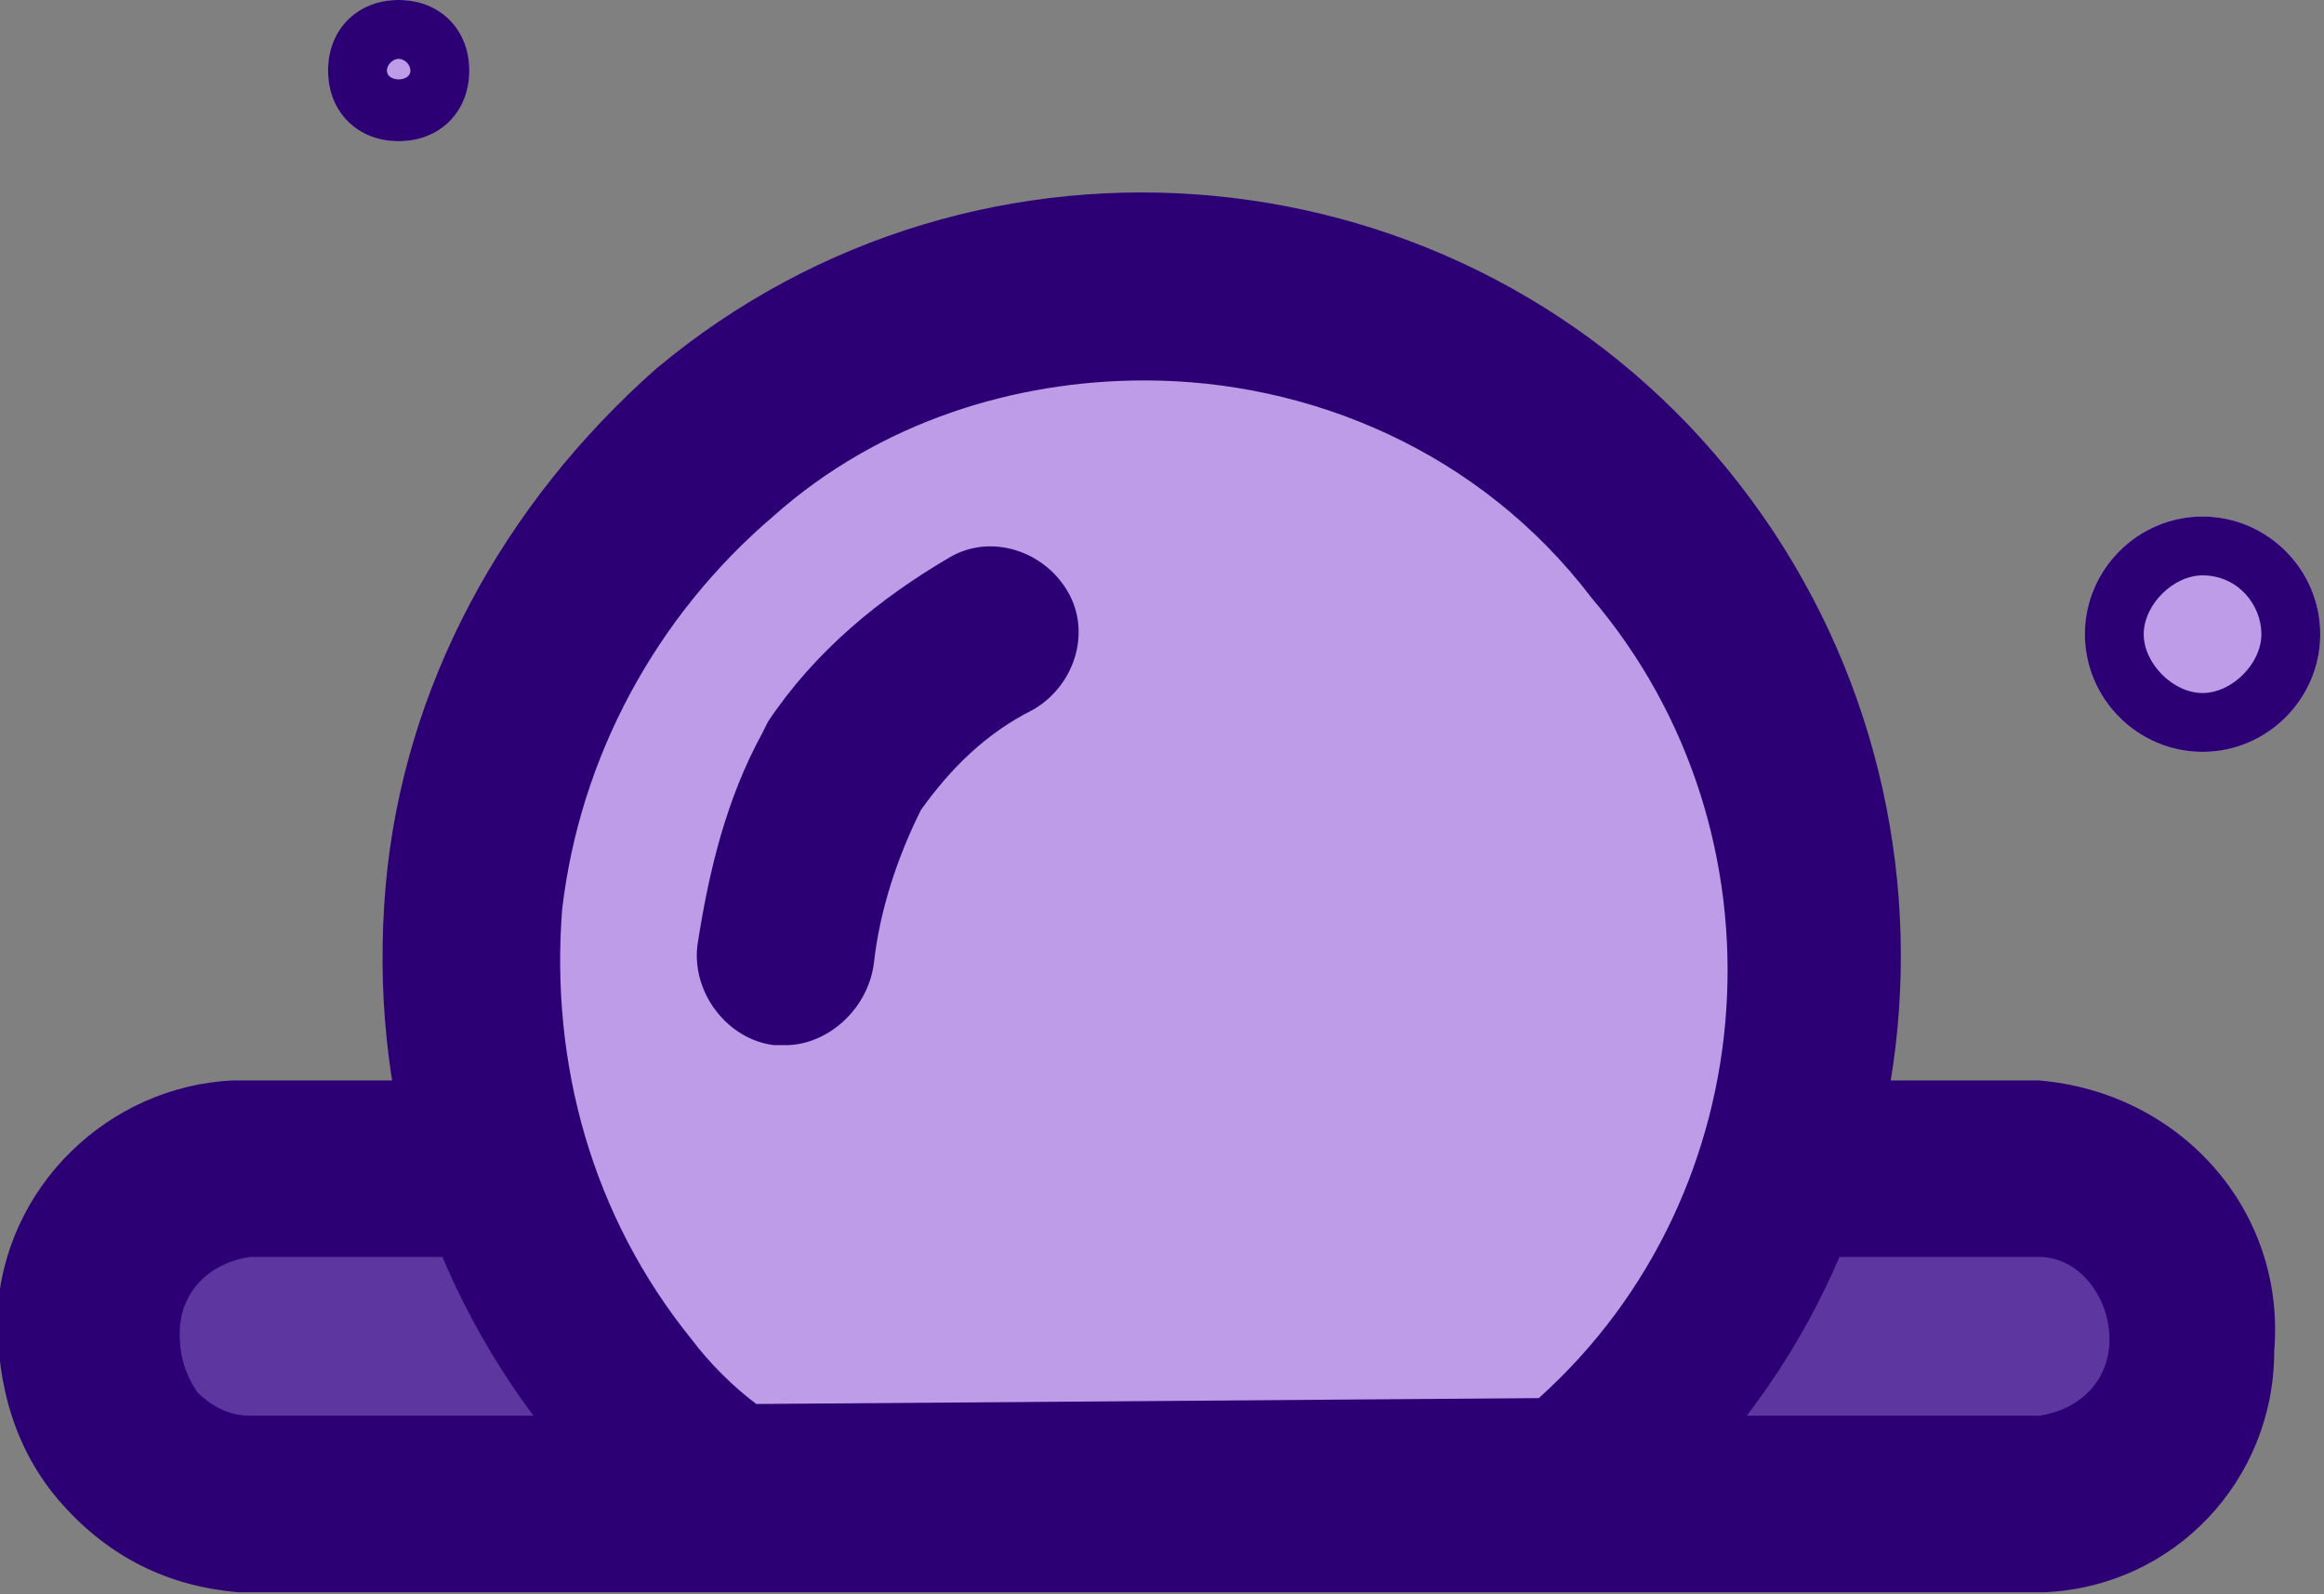 <?xml version="1.0" encoding="utf-8"?>
<!-- Generator: Adobe Illustrator 26.4.0, SVG Export Plug-In . SVG Version: 6.00 Build 0)  -->
<svg version="1.1" id="Layer_1" xmlns="http://www.w3.org/2000/svg" xmlns:xlink="http://www.w3.org/1999/xlink" x="0px" y="0px"
	 viewBox="0 0 39.5 27.1" style="enable-background:new 0 0 39.5 27.1;" xml:space="preserve">
<rect x="0" y="0" width="39.5" height="27.1" fill="#808080" stroke="none"/>
<style type="text/css">
	.st0{fill:#BF9CE8;}
	.st1{fill:#2C0074;}
	.st2{fill:#FFFFFF;}
	.st3{fill:#5E369F;}
</style>
<g id="Group_2276" transform="translate(4022.554 -21380.033)">
	<g id="Ellipse_479" transform="translate(-3987.118 21388.814)">
		<g>
			<circle class="st0" cx="2" cy="2" r="2"/>
		</g>
		<g>
			<path class="st1" d="M2,4C0.9,4,0,3.1,0,2s0.9-2,2-2c1.1,0,2,0.9,2,2S3.1,4,2,4z M2,1C1.5,1,1,1.5,1,2s0.5,1,1,1s1-0.5,1-1
				S2.6,1,2,1z"/>
		</g>
	</g>
	<g id="Ellipse_480" transform="translate(-4016.978 21380.033)">
		<g>
			<circle class="st0" cx="1.2" cy="1.2" r="1.2"/>
		</g>
		<g>
			<path class="st1" d="M1.2,2.4C0.5,2.4,0,1.9,0,1.2S0.5,0,1.2,0c0.7,0,1.2,0.5,1.2,1.2S1.9,2.4,1.2,2.4z M1.2,1C1.1,1,1,1.1,1,1.2
				c0,0.2,0.4,0.2,0.4,0C1.4,1.1,1.3,1,1.2,1z"/>
		</g>
	</g>
	<g id="Path_1514">
		<path class="st2" d="M-3990.5,21404.3h-25.2c-1.2,0-2.2-1-2.2-2.2s1-2.2,2.2-2.2h25.2c1.2,0,2.2,1,2.2,2.2
			S-3989.3,21404.3-3990.5,21404.3L-3990.5,21404.3"/>
	</g>
	<g id="Path_1515">
		<path class="st3" d="M-3987.9,21405.6h-30.5c-1.6-0.1-2.8-1.5-2.7-3c0.1-1.4,1.2-2.6,2.7-2.7h30.5c1.6,0.1,2.8,1.5,2.7,3
			C-3985.3,21404.4-3986.4,21405.5-3987.9,21405.6z"/>
		<path class="st1" d="M-3987.8,21407.1l-30.7,0c-1.2-0.1-2.2-0.6-3-1.5c-0.8-0.9-1.1-2-1.1-3.2c0.1-2.2,1.9-3.9,4-4l0.1,0l30.6,0
			c2.4,0.2,4.2,2.2,4,4.6C-3983.9,21405.2-3985.6,21407-3987.8,21407.1L-3987.8,21407.1z M-4018.3,21404.1h30.4
			c0.7-0.1,1.2-0.6,1.2-1.3c0-0.7-0.5-1.4-1.2-1.4h-30.4c-0.7,0.1-1.2,0.6-1.2,1.3c0,0.4,0.1,0.7,0.3,1
			C-4019,21403.9-4018.7,21404.1-4018.3,21404.1z"/>
	</g>
	<g id="Group_2275" transform="translate(0 1)">
		<g id="Path_1516">
			<path class="st0" d="M-3995.8,21404.2c4.9-4,5.5-11.2,1.5-16.1s-11.2-5.5-16.1-1.5c-4.9,4-5.5,11.2-1.5,16.1
				c0.5,0.6,1.1,1.2,1.7,1.6L-3995.8,21404.2z"/>
		</g>
		<g id="Path_1517">
			<path class="st1" d="M-4010.8,21405.8l-0.4-0.3c-0.7-0.6-1.3-1.2-1.9-1.9c-2.2-2.7-3.2-6-2.9-9.5c0.3-3.4,2-6.5,4.6-8.8
				c5.5-4.6,13.7-3.8,18.2,1.7c4.5,5.5,3.8,13.7-1.7,18.2l-0.4,0.3L-4010.8,21405.8z M-4003.1,21385.5c-2.2,0-4.5,0.7-6.3,2.3
				c-2,1.7-3.3,4.1-3.6,6.7c-0.2,2.6,0.5,5.2,2.2,7.3c0.3,0.4,0.7,0.8,1.1,1.1l13.3-0.1c3.9-3.5,4.3-9.6,0.9-13.6
				C-3997.4,21386.7-4000.3,21385.5-4003.1,21385.5z"/>
		</g>
	</g>
	<g id="Path_1518">
		<path class="st1" d="M-4009.2,21397.8c-0.1,0-0.1,0-0.2,0c-0.8-0.1-1.4-0.9-1.3-1.7c0.2-1.3,0.5-2.5,1.1-3.6l0.1-0.2
			c0.8-1.2,1.9-2.1,3.1-2.8c0.7-0.4,1.6-0.1,2,0.6c0.4,0.7,0.1,1.6-0.6,2c-0.8,0.4-1.4,1-1.9,1.7c-0.4,0.8-0.7,1.7-0.8,2.6
			C-4007.8,21397.2-4008.5,21397.8-4009.2,21397.8z"/>
	</g>
</g>
</svg>

